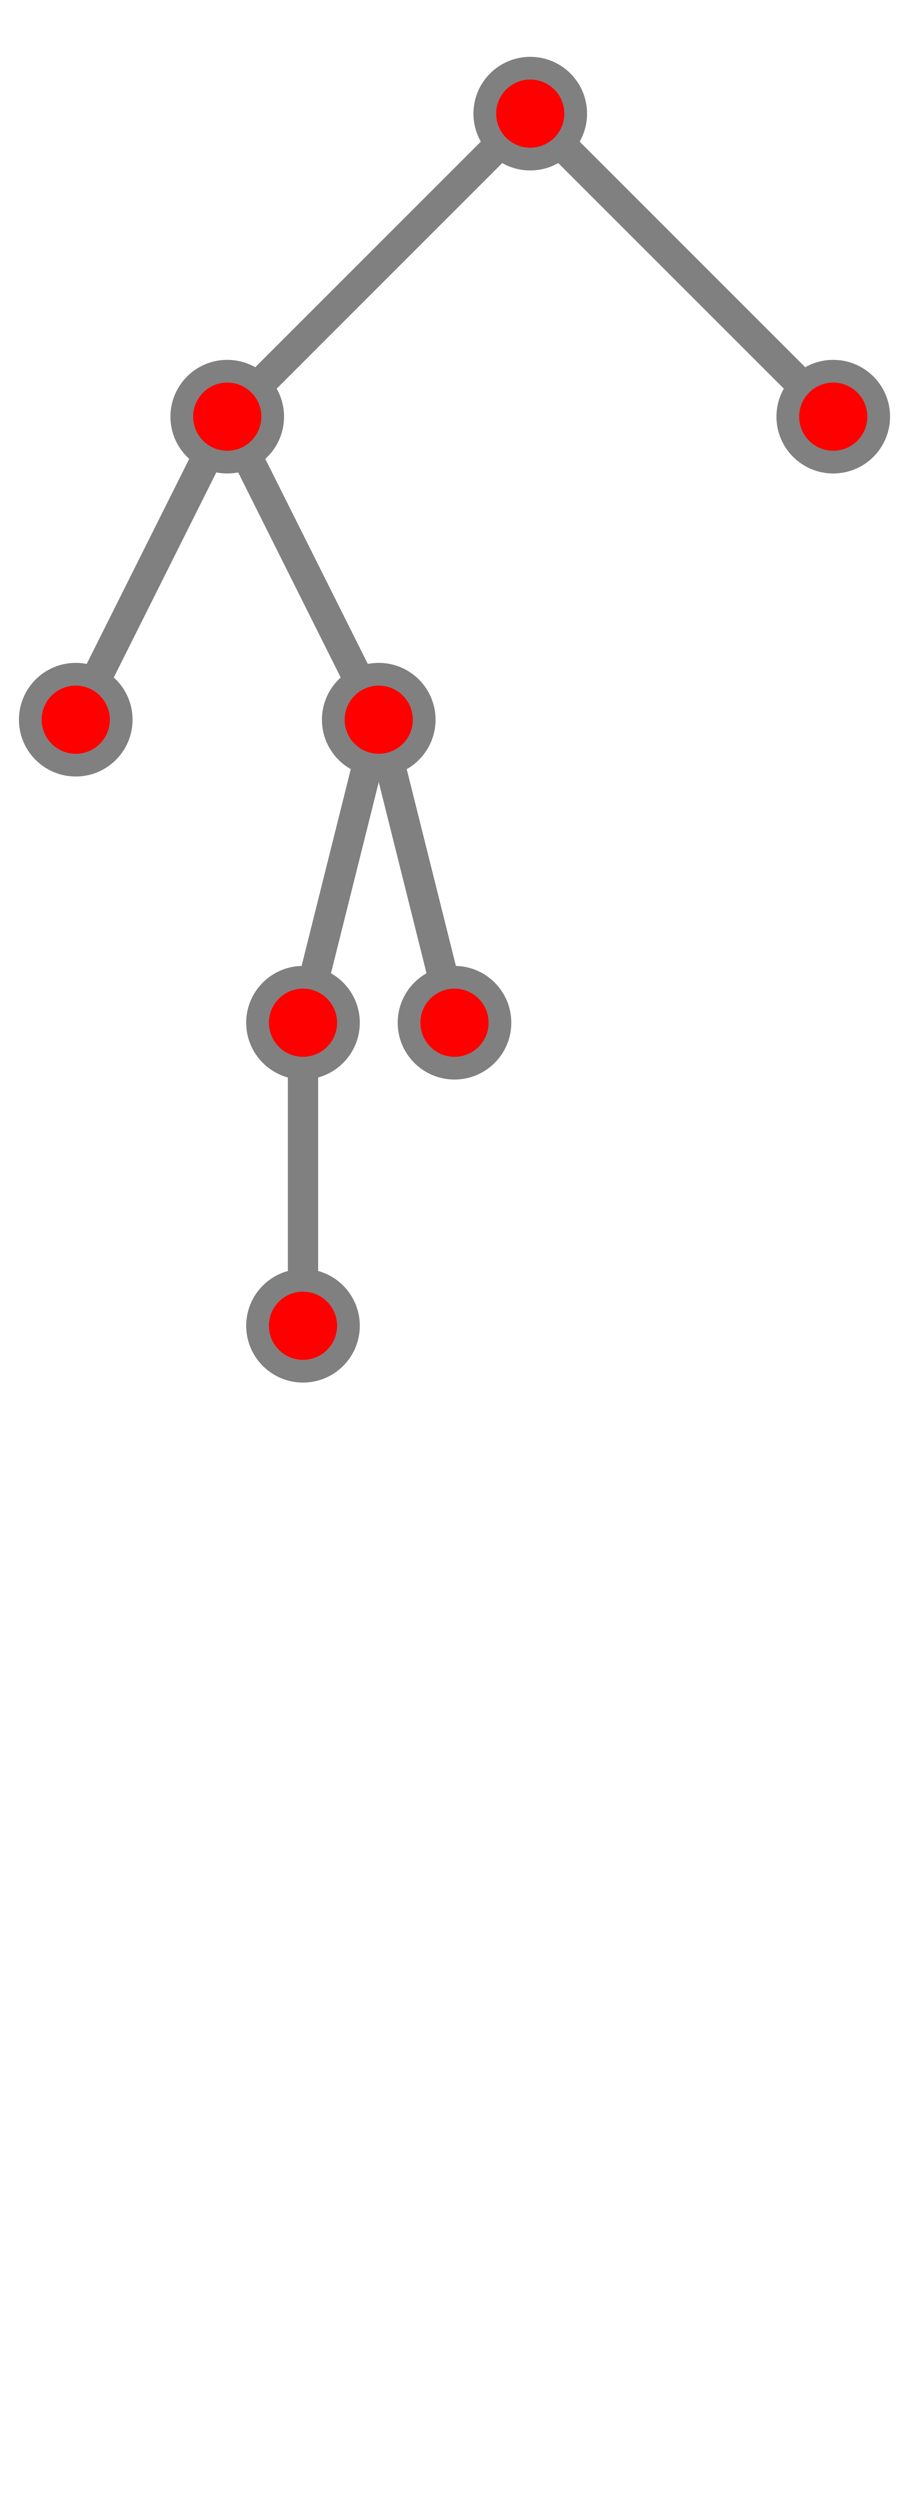 <?xml version="1.0" encoding="UTF-8"?>
<svg xmlns="http://www.w3.org/2000/svg" xmlns:xlink="http://www.w3.org/1999/xlink"
     width="120.0" height="330" viewBox="-70.0 -15 120.0 330">
<defs>
</defs>
<path d="M0,0 L-40,40" stroke-width="4" stroke="grey" />
<path d="M-40,40 L-60.0,80" stroke-width="4" stroke="grey" />
<circle cx="-60.0" cy="80" r="6" fill="red" stroke-width="3" stroke="grey" />
<path d="M-40,40 L-20.0,80" stroke-width="4" stroke="grey" />
<path d="M-20.0,80 L-30.0,120" stroke-width="4" stroke="grey" />
<path d="M-30.0,120 L-30.0,160" stroke-width="4" stroke="grey" />
<circle cx="-30.0" cy="160" r="6" fill="red" stroke-width="3" stroke="grey" />
<circle cx="-30.0" cy="120" r="6" fill="red" stroke-width="3" stroke="grey" />
<path d="M-20.0,80 L-10.0,120" stroke-width="4" stroke="grey" />
<circle cx="-10.0" cy="120" r="6" fill="red" stroke-width="3" stroke="grey" />
<circle cx="-20.0" cy="80" r="6" fill="red" stroke-width="3" stroke="grey" />
<circle cx="-40" cy="40" r="6" fill="red" stroke-width="3" stroke="grey" />
<path d="M0,0 L40,40" stroke-width="4" stroke="grey" />
<circle cx="40" cy="40" r="6" fill="red" stroke-width="3" stroke="grey" />
<circle cx="0" cy="0" r="6" fill="red" stroke-width="3" stroke="grey" />
</svg>